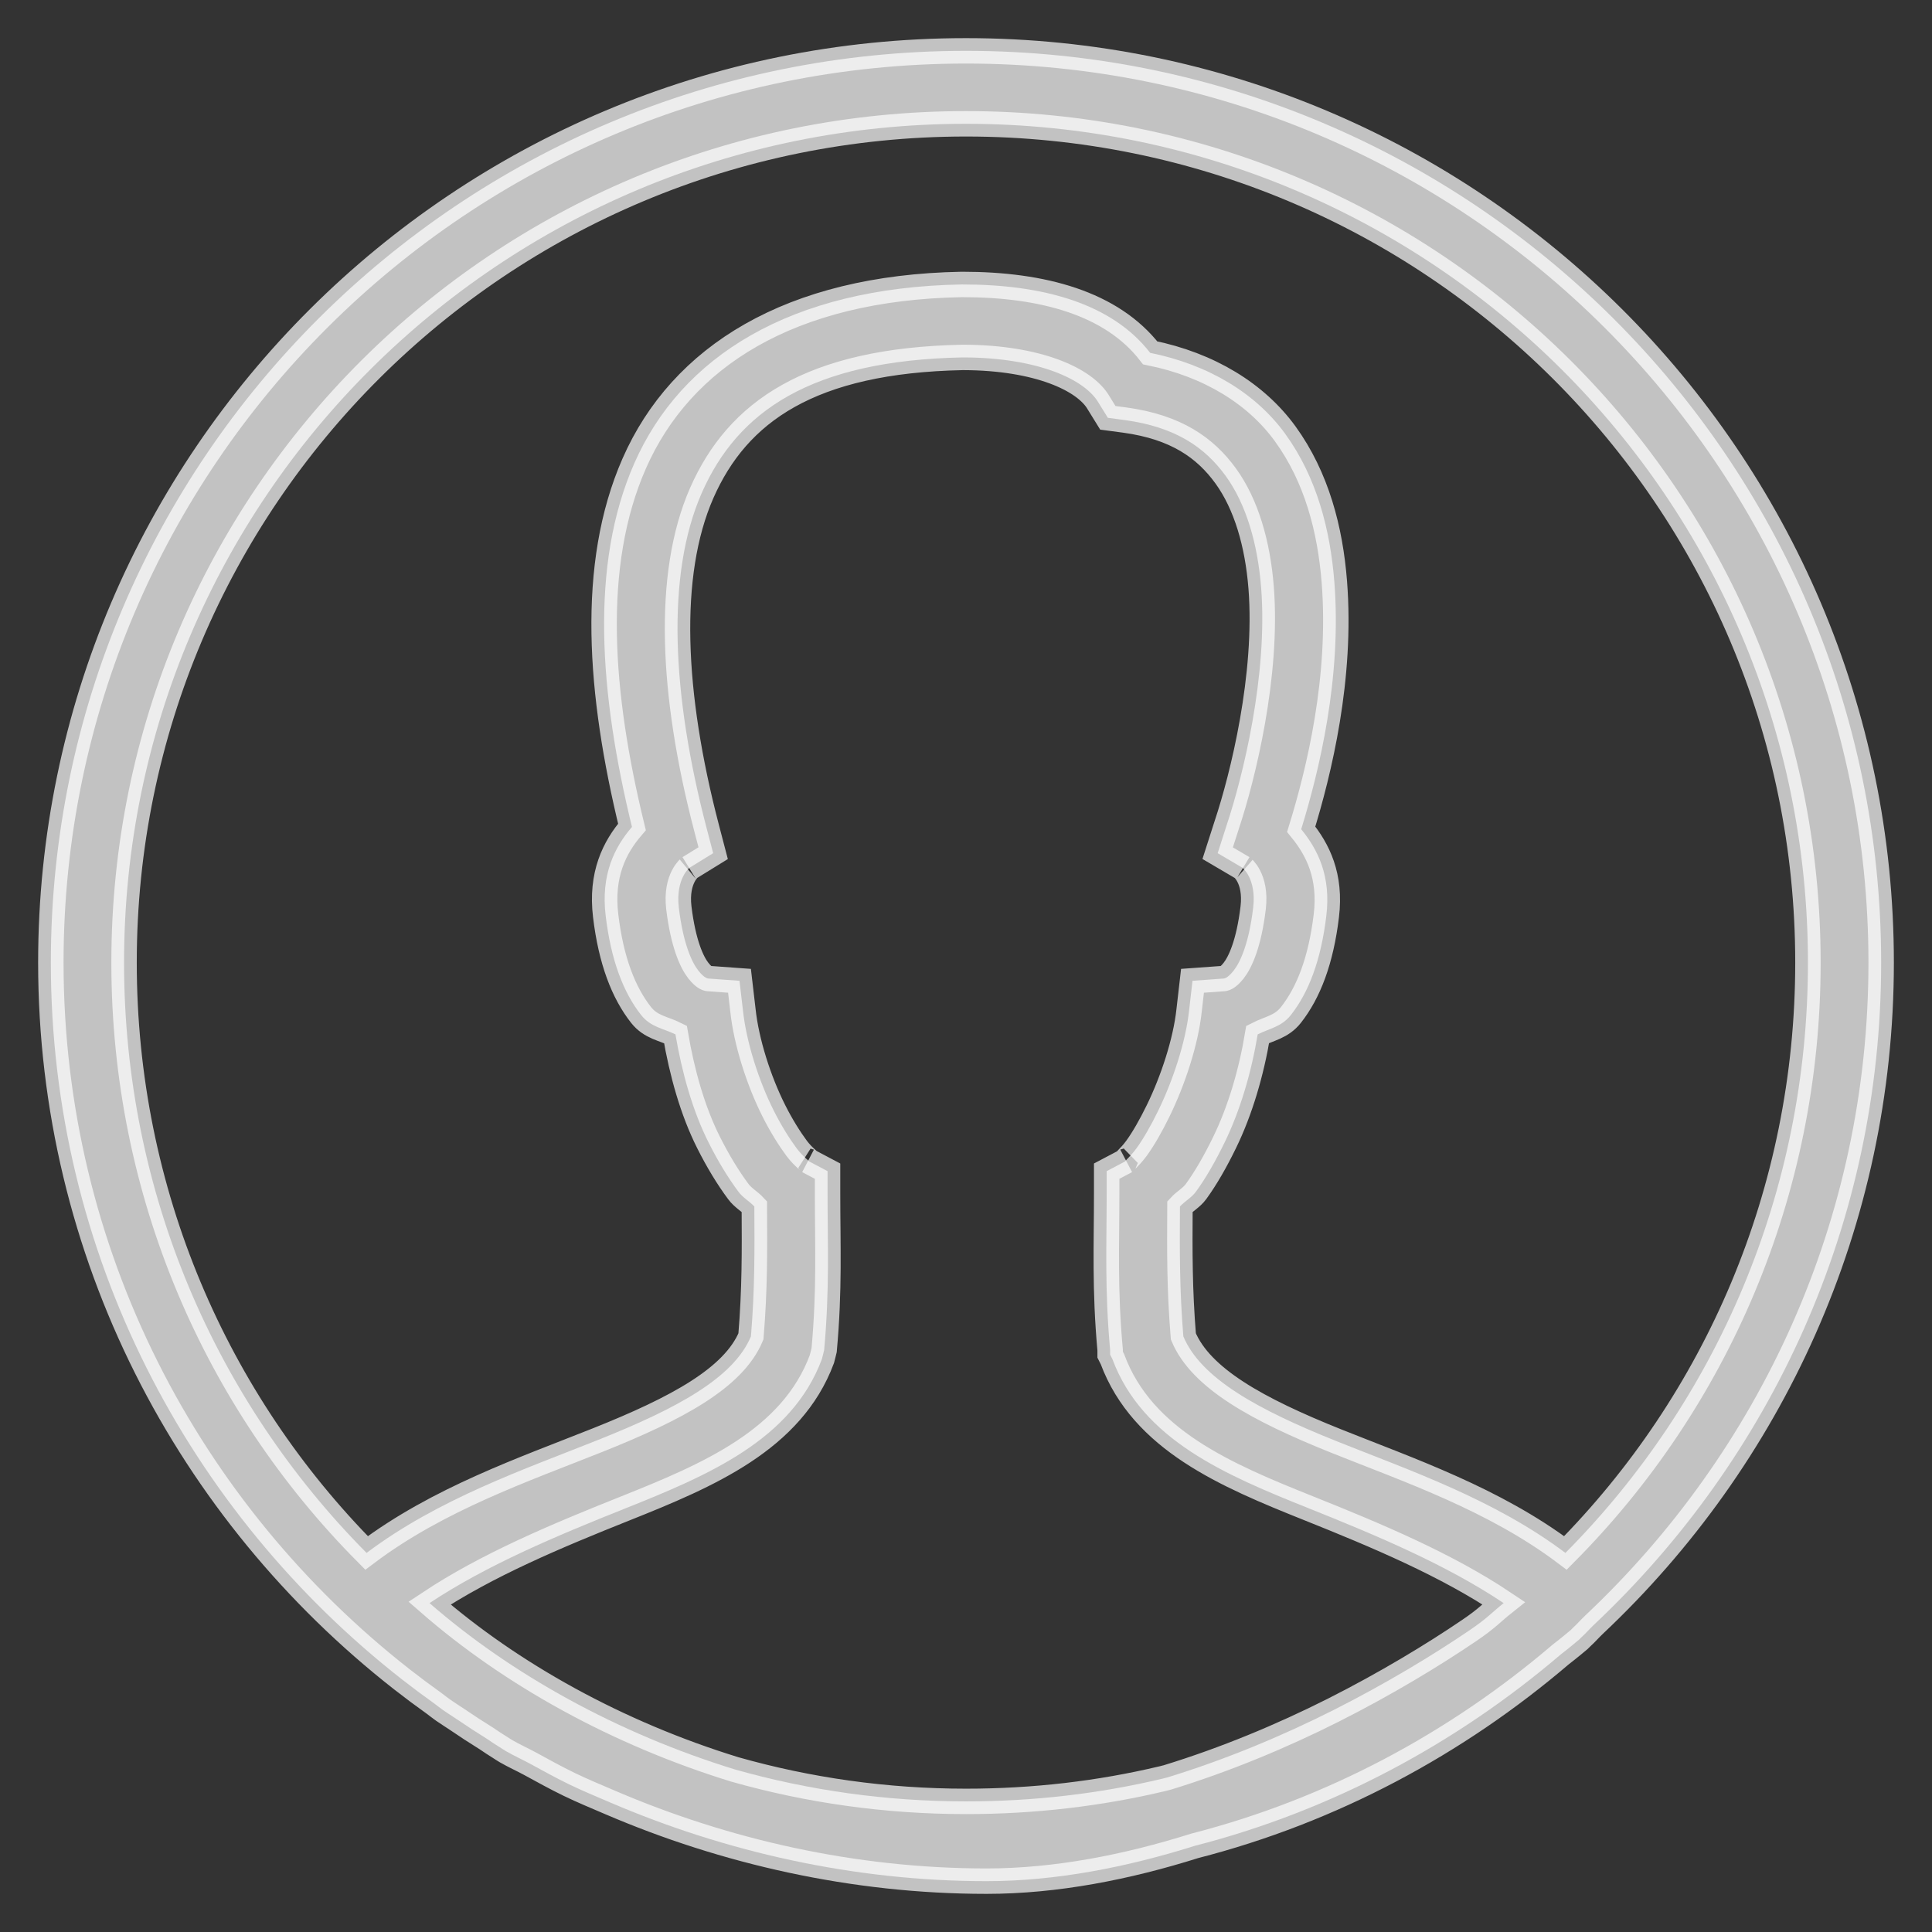 
<svg width="38px" height="38px" viewBox="0 0 38 38" version="1.1" xmlns="http://www.w3.org/2000/svg" xmlns:xlink="http://www.w3.org/1999/xlink">
    <rect x="0" y="0" width="38" height="38" fill="#333333" stroke="none"/>
    <!-- Generator: sketchtool 41.2 (35397) - http://www.bohemiancoding.com/sketch -->
    <title>41351265-3188-4B78-B68D-0DA9FF22EEA6</title>
    <desc>Created with sketchtool.</desc>
    <defs></defs>
    <g id="My-Account" stroke="none" stroke-width="1" fill="none" fill-rule="evenodd">
        <g transform="translate(-1148, -17)" stroke="rgba(255,255,255,0.7)" stroke-width="0.5" fill="rgba(255,255,255,0.7)">
            <g id="Navigation-Bar" transform="translate(135, 0)">
                <g id="Sign-In" transform="translate(1004, 0)">
                    <path d="M28,18 C18.067,18 10,26.037 10,35.933 C10,41.657 12.709,46.748 16.907,50.032 C17.113,50.193 17.325,50.351 17.538,50.503 C17.598,50.548 17.656,50.594 17.718,50.638 C17.807,50.7 17.897,50.756 17.988,50.817 C18.18,50.948 18.373,51.074 18.573,51.198 C18.619,51.226 18.661,51.26 18.707,51.288 C18.791,51.338 18.87,51.395 18.955,51.445 C19.107,51.533 19.272,51.607 19.427,51.691 C19.679,51.829 19.931,51.968 20.192,52.095 C20.458,52.224 20.728,52.335 21.003,52.453 C23.253,53.418 25.784,54 28.405,54 C29.772,54 31.169,53.724 32.5,53.305 C35.199,52.612 37.646,51.293 39.7,49.539 C39.785,49.472 39.85,49.423 39.925,49.36 C39.969,49.321 40.016,49.287 40.06,49.248 C40.077,49.233 40.089,49.218 40.105,49.203 C40.192,49.124 40.267,49.037 40.352,48.956 C43.826,45.686 46,41.064 46,35.933 C46,26.037 37.933,18 28,18 L28,18 Z M28,19.435 C37.154,19.435 44.56,26.813 44.56,35.933 C44.56,40.459 42.746,44.565 39.79,47.544 C38.388,46.489 36.714,45.917 35.29,45.347 C33.73,44.723 32.619,44.108 32.275,43.285 C32.199,42.352 32.203,41.615 32.208,40.73 C32.301,40.628 32.435,40.558 32.523,40.438 C32.72,40.168 32.909,39.835 33.085,39.474 C33.392,38.846 33.613,38.093 33.737,37.345 C33.964,37.229 34.204,37.2 34.39,36.964 C34.737,36.523 34.981,35.895 35.087,35.014 C35.182,34.229 34.92,33.711 34.593,33.31 C34.944,32.173 35.393,30.333 35.245,28.446 C35.164,27.416 34.898,26.387 34.278,25.532 C33.709,24.748 32.786,24.175 31.622,23.94 C30.867,22.963 29.504,22.595 27.933,22.595 L27.91,22.595 C24.546,22.657 22.399,24.012 21.475,26.115 C20.595,28.117 20.792,30.648 21.43,33.265 C21.086,33.665 20.815,34.204 20.913,35.014 C21.019,35.895 21.263,36.523 21.61,36.964 C21.801,37.206 22.053,37.229 22.285,37.345 C22.413,38.095 22.622,38.848 22.938,39.474 C23.119,39.835 23.322,40.169 23.523,40.438 C23.611,40.558 23.743,40.629 23.837,40.73 C23.842,41.615 23.847,42.352 23.77,43.285 C23.427,44.104 22.314,44.703 20.755,45.325 C19.319,45.898 17.624,46.48 16.21,47.544 C13.254,44.565 11.44,40.459 11.44,35.933 C11.44,26.813 18.846,19.435 28,19.435 L28,19.435 Z M27.933,24.03 C27.942,24.03 27.946,24.03 27.955,24.03 C29.405,24.035 30.343,24.459 30.61,24.927 L30.79,25.218 L31.128,25.263 C32.129,25.401 32.703,25.803 33.108,26.361 C33.512,26.919 33.737,27.697 33.805,28.558 C33.94,30.279 33.443,32.282 33.13,33.22 L32.95,33.781 L33.445,34.072 C33.414,34.053 33.72,34.261 33.648,34.857 C33.563,35.561 33.394,35.925 33.265,36.09 C33.136,36.254 33.068,36.246 33.062,36.247 L32.455,36.291 L32.388,36.874 C32.321,37.495 32.07,38.253 31.78,38.847 C31.635,39.144 31.485,39.405 31.352,39.587 C31.22,39.768 31.081,39.869 31.15,39.833 L30.767,40.035 L30.767,40.461 C30.767,41.499 30.726,42.352 30.835,43.554 L30.835,43.644 L30.88,43.733 C31.473,45.324 33.11,46.014 34.75,46.67 C36.095,47.208 37.452,47.78 38.575,48.531 C38.339,48.719 38.252,48.83 37.9,49.068 C37.189,49.551 36.259,50.115 35.222,50.638 C34.212,51.147 33.098,51.611 31.96,51.96 C31.931,51.969 31.899,51.974 31.87,51.983 C30.627,52.279 29.334,52.431 28,52.431 C26.423,52.431 24.899,52.212 23.455,51.803 C21.142,51.091 19.053,49.929 17.448,48.531 C18.579,47.78 19.945,47.209 21.295,46.67 C22.934,46.016 24.573,45.32 25.165,43.733 L25.188,43.644 L25.21,43.554 C25.319,42.352 25.277,41.5 25.277,40.461 L25.277,40.035 L24.895,39.833 C24.961,39.867 24.806,39.769 24.67,39.587 C24.534,39.404 24.369,39.144 24.22,38.847 C23.921,38.253 23.678,37.488 23.613,36.874 L23.545,36.291 L22.938,36.247 C22.932,36.246 22.864,36.254 22.735,36.09 C22.606,35.925 22.438,35.561 22.352,34.857 C22.281,34.261 22.586,34.053 22.555,34.072 L23.027,33.781 L22.892,33.265 C22.215,30.666 22.097,28.303 22.802,26.697 C23.506,25.097 24.939,24.09 27.933,24.03 L27.933,24.03 Z" id="Shape"></path>
                </g>
            </g>
        </g>
    </g>
</svg>